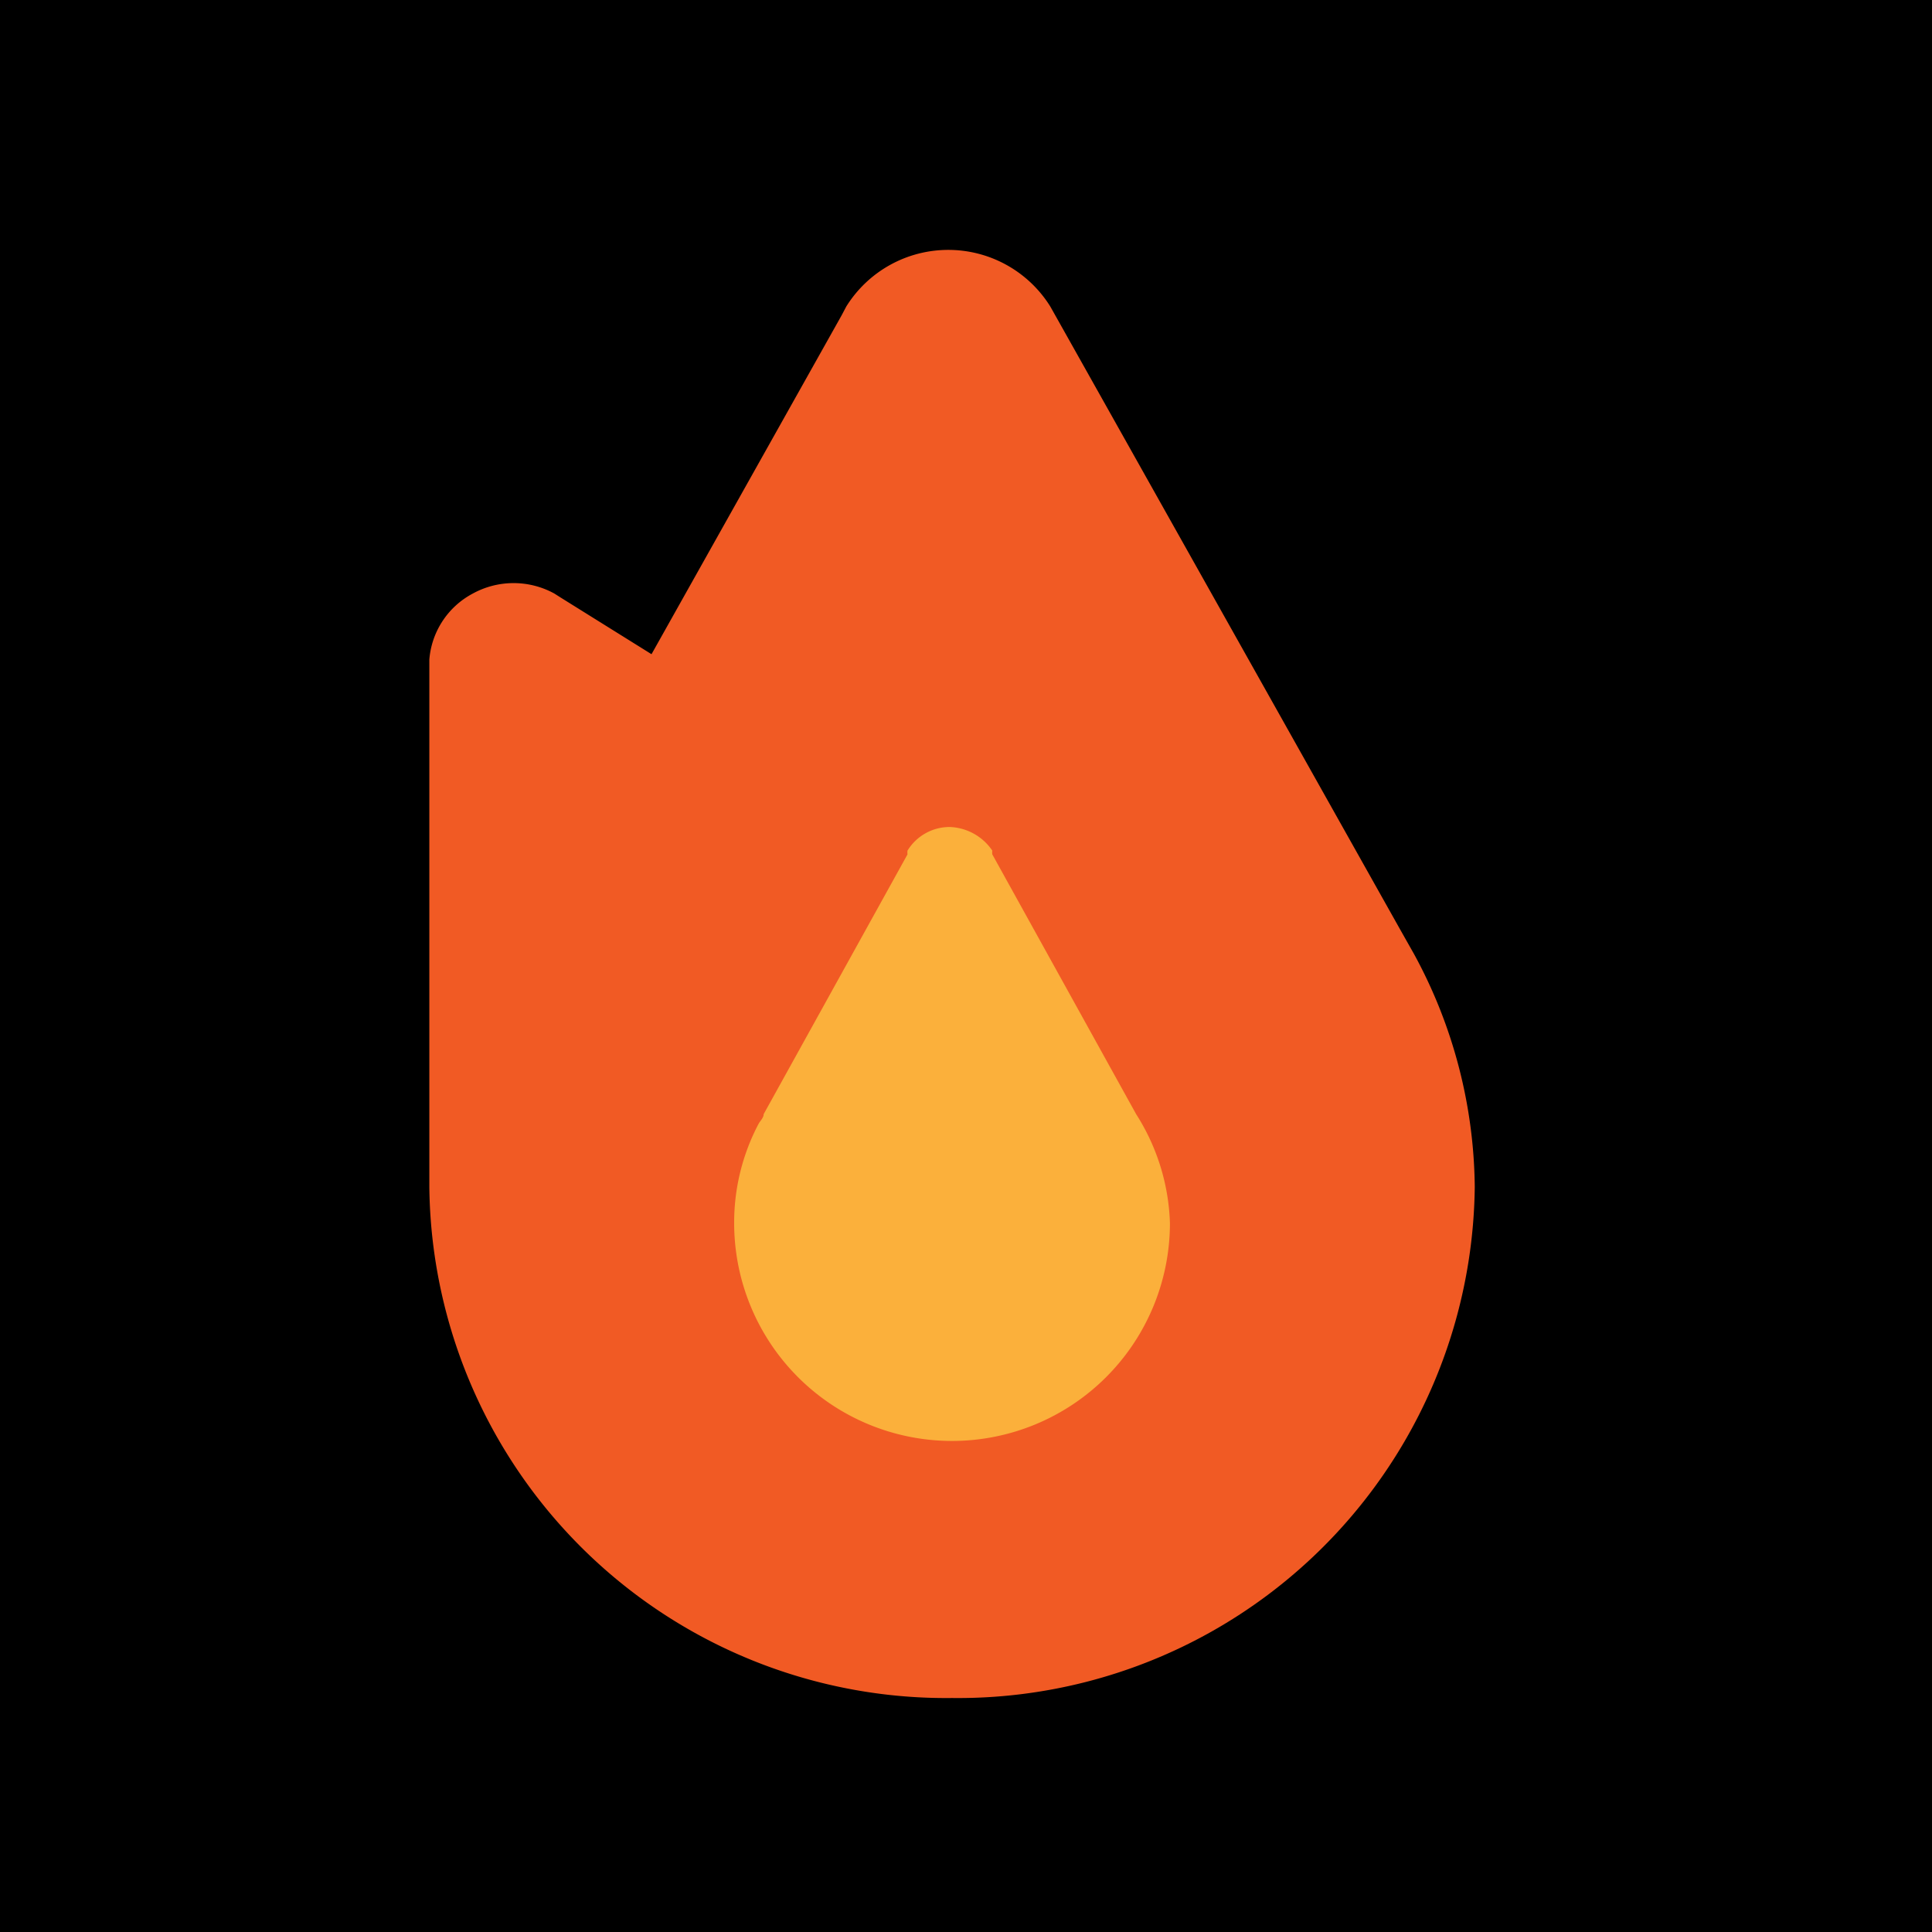 <svg xmlns="http://www.w3.org/2000/svg" viewBox="0 0 36 36"><defs><style>.cls-1{fill:#f15a24;}.cls-2{fill:#fbb03b;}</style></defs><g id="Layer_2" data-name="Layer 2"><g id="Layer_1-2" data-name="Layer 1"><rect width="36" height="36"/><path class="cls-1" d="M26.35,17.78h0l-.26-.46L19.66,5.87l-.09-.16h0a2.24,2.24,0,0,0-3.8,0h0l-.09.17-3.54,6.31-1.7-1.06-.11-.07h0a1.58,1.58,0,0,0-1.52,0A1.53,1.53,0,0,0,8,12.29H8v.14l0,9.12v.08c0,.16,0,.32,0,.49a9.63,9.63,0,0,0,9.74,9.52,9.63,9.63,0,0,0,9.74-9.52A9.23,9.23,0,0,0,26.35,17.78Z"/><path class="cls-2" d="M21.17,20.76l-2.68-4.84a.25.25,0,0,1,0-.07h0a1,1,0,0,0-.79-.44.92.92,0,0,0-.79.44h0a.25.25,0,0,0,0,.07l-2.68,4.84c0,.07-.07.13-.1.19h0a3.94,3.94,0,0,0-.45,1.84,4.06,4.06,0,0,0,8.12,0A4,4,0,0,0,21.17,20.76Z"/></g></g></svg>